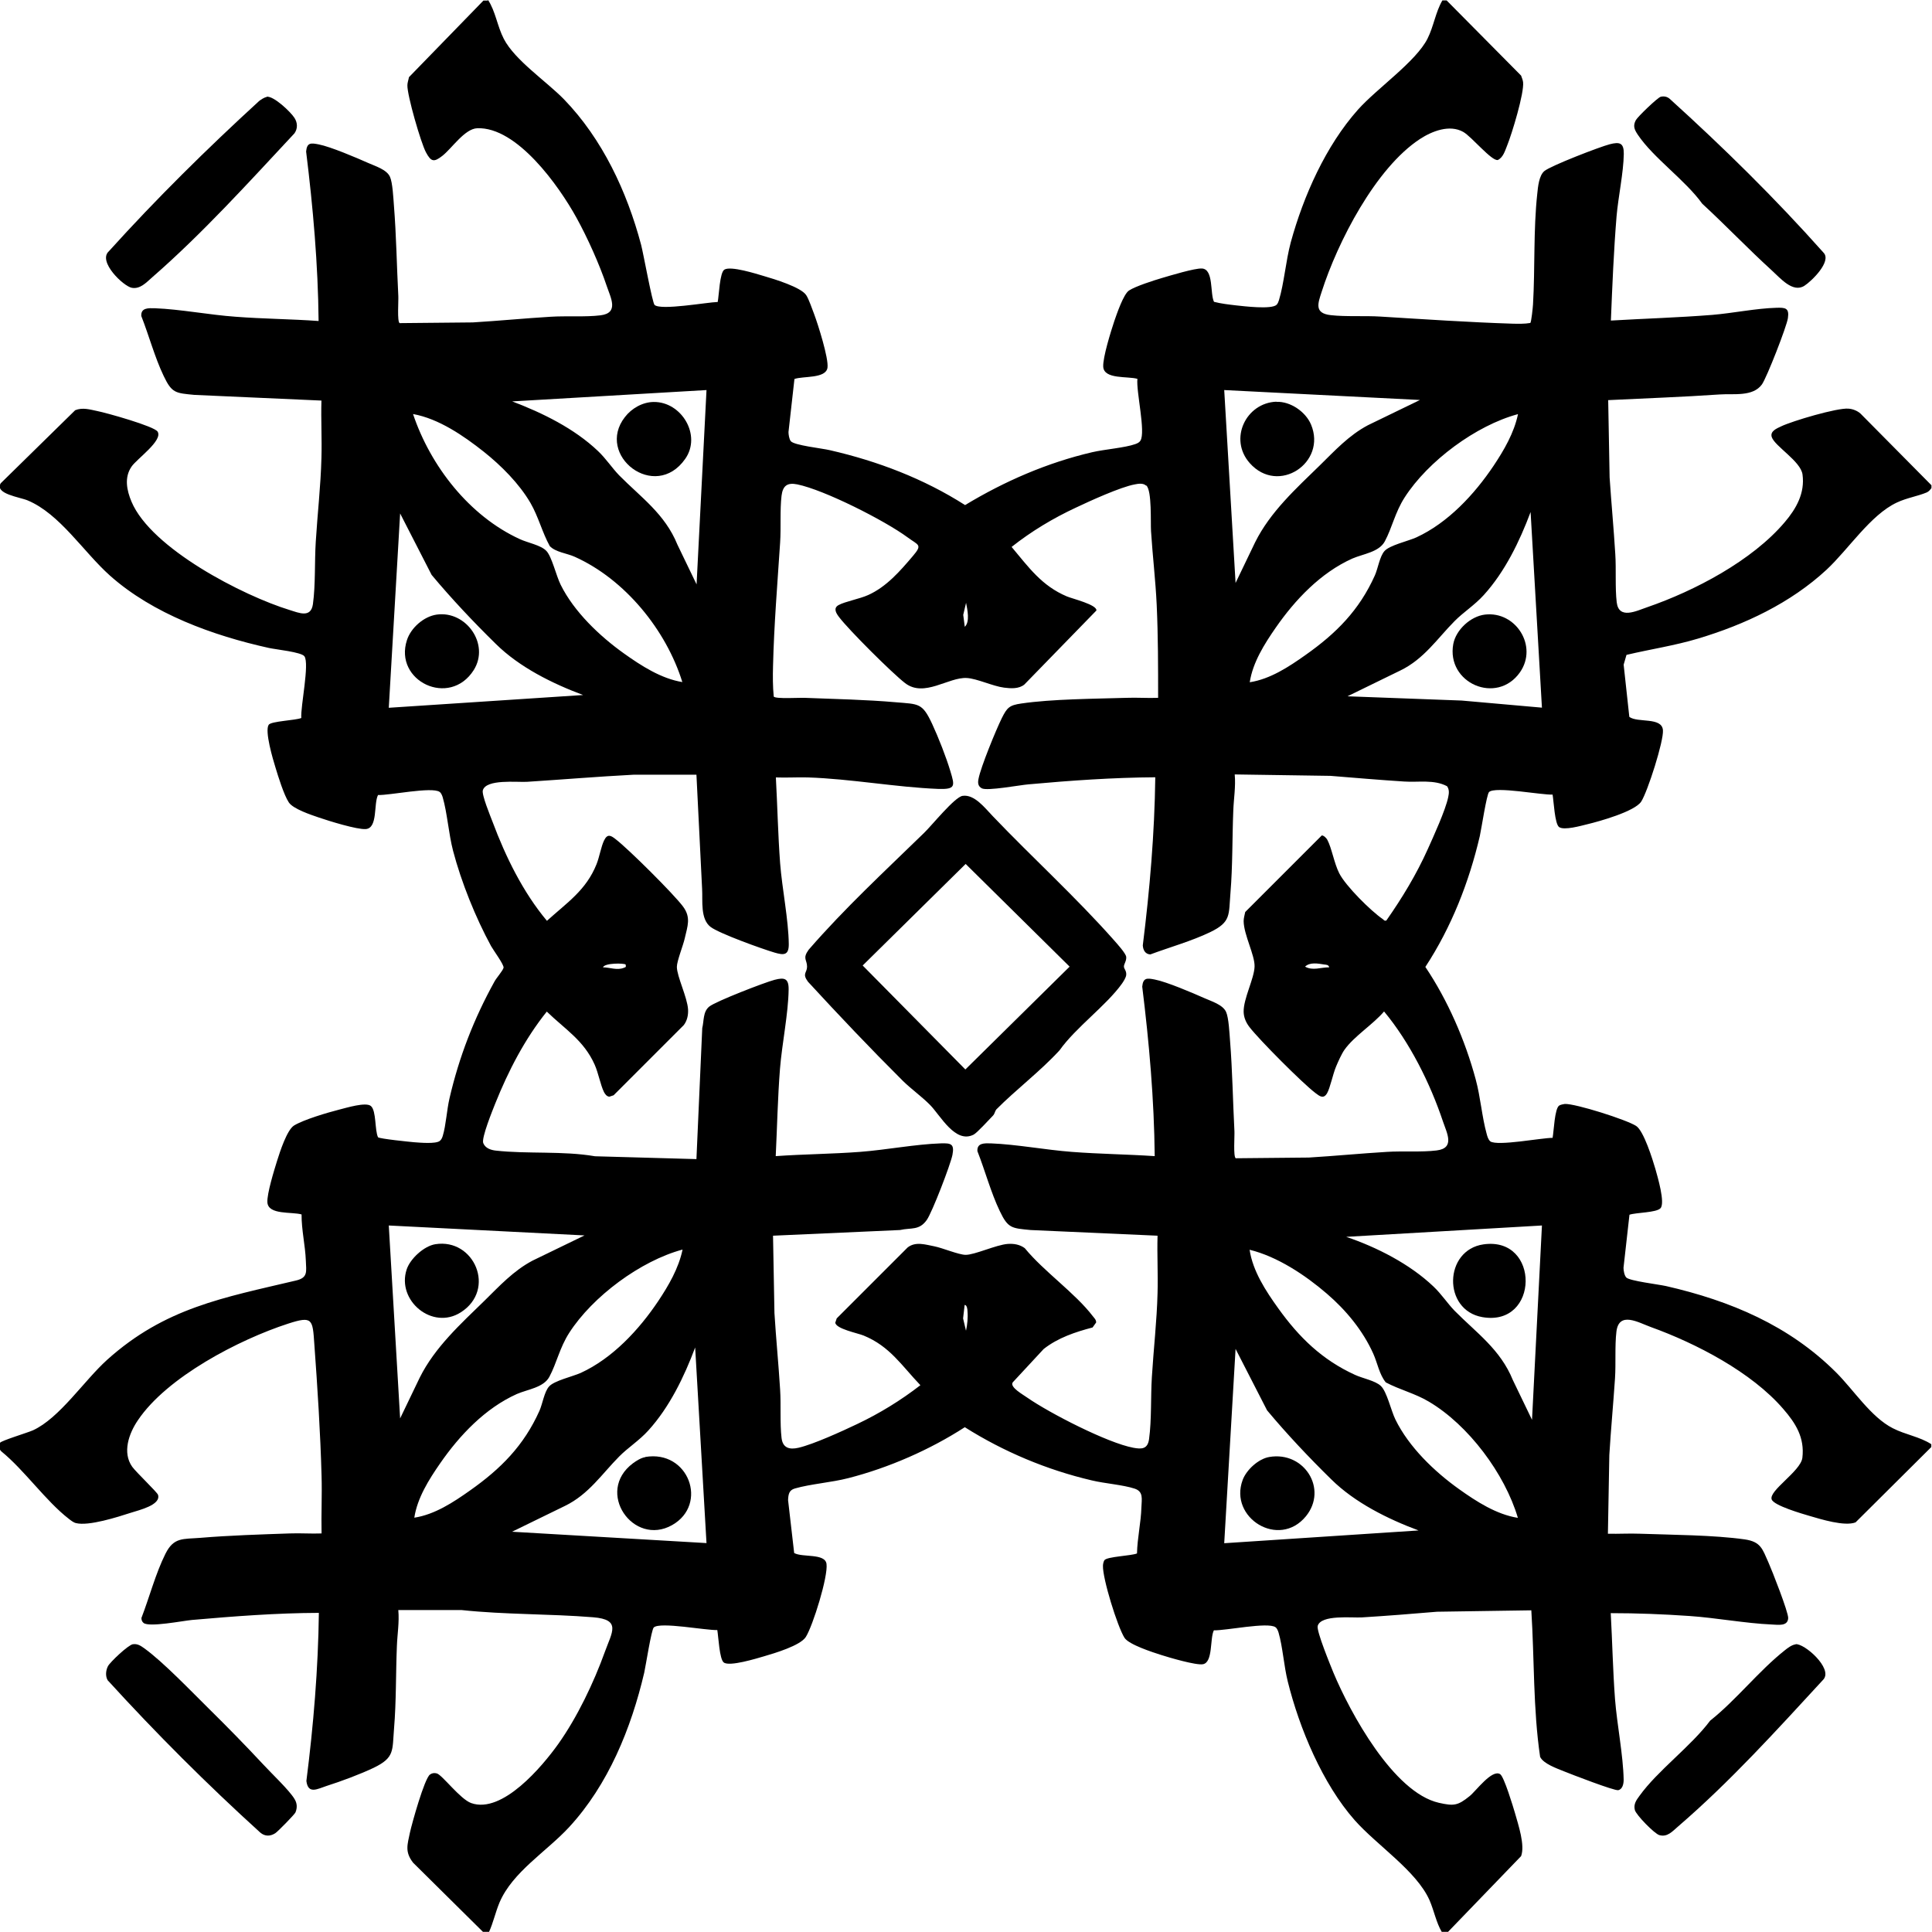 <?xml version="1.0" encoding="UTF-8"?>
<svg id="Layer_1" data-name="Layer 1" xmlns="http://www.w3.org/2000/svg" viewBox="0 0 136.21 136.2">
  <path d="M34.41,0c.53.81.65,1.85,1.11,2.74.78,1.51,3,2.99,4.24,4.26,2.71,2.8,4.44,6.5,5.44,10.26.16.61.79,4.1.95,4.24.44.4,3.7-.19,4.45-.21.09-.45.14-2.08.47-2.28.44-.28,2.24.29,2.81.46.69.2,2.6.78,2.96,1.34.19.29.42.98.56,1.34.27.72,1.03,3.11.94,3.77-.11.79-1.72.58-2.33.8l-.42,3.74c0,.18.05.5.16.64.23.3,2.23.51,2.76.64,3.36.77,6.62,2.01,9.53,3.87,2.78-1.68,5.79-2.99,8.97-3.73.86-.2,2.31-.31,3.03-.57.14-.05.28-.11.36-.24.39-.6-.31-3.49-.21-4.36-.68-.2-2.35.05-2.41-.85-.04-.65.55-2.53.78-3.22.17-.49.65-1.91,1.04-2.16.46-.3,1.74-.71,2.32-.88s2.32-.7,2.82-.67c.84.05.56,1.78.85,2.35.5.13,1.04.19,1.55.25.56.06,2.5.3,2.86-.04.09-.09.13-.21.17-.33.36-1.19.48-2.76.83-4.07.9-3.28,2.47-6.81,4.74-9.36,1.34-1.5,4.08-3.38,4.9-5,.44-.87.57-1.88,1.05-2.7h.3l5.25,5.3c.05.15.12.3.14.46.09.76-.79,3.65-1.12,4.46-.15.37-.28.85-.66,1.03-.43.1-1.85-1.65-2.44-1.98-.96-.54-2.19-.06-3.05.5-3.13,2.05-5.81,7.27-6.93,10.77-.26.81-.55,1.52.65,1.65,1.06.12,2.4.03,3.5.1,3.11.19,6.19.4,9.3.5.41.01.86.02,1.26-.05.07-.05.18-1.11.19-1.31.15-2.58.02-5.22.3-7.8.05-.49.12-1.28.5-1.6.46-.38,3.91-1.71,4.61-1.89s1-.1.99.68c-.02,1.33-.39,3.02-.51,4.4-.2,2.44-.3,4.9-.4,7.35,2.38-.14,4.77-.21,7.15-.4,1.45-.12,3.08-.46,4.5-.5.64-.02.94,0,.83.73-.08.58-1.49,4.19-1.83,4.67-.64.89-2.01.64-2.99.71-2.61.18-5.23.27-7.85.4l.1,5.45c.12,1.8.29,3.6.4,5.4.07,1.06-.02,2.38.1,3.4.15,1.24,1.39.61,2.15.35,3.34-1.15,7.4-3.28,9.7-6,.81-.95,1.43-2.05,1.25-3.36-.13-.94-1.96-1.99-2.17-2.64-.13-.42.37-.61.66-.75.79-.38,3.96-1.32,4.75-1.25.3.02.63.15.85.35l5,5.05v.2c-.1.13-.18.24-.34.31-.65.27-1.4.38-2.1.71-1.86.87-3.41,3.3-4.96,4.74-2.54,2.35-5.75,3.86-9.05,4.85-1.66.5-3.37.75-5.05,1.15l-.2.69.4,3.68c.58.44,2.3-.01,2.37.94.06.77-1.08,4.33-1.53,5.03s-2.96,1.4-3.8,1.6c-.45.11-1.64.45-1.99.2-.31-.22-.38-1.84-.46-2.29-.75.04-4.05-.6-4.48-.18-.17.17-.54,2.6-.65,3.1-.76,3.26-2.01,6.44-3.84,9.23,1.58,2.35,2.81,5.18,3.55,7.93.34,1.25.44,2.65.77,3.83.05.19.11.41.26.54.52.35,3.6-.25,4.39-.25.09-.45.14-2.08.47-2.28.08-.05.29-.1.39-.11.76-.03,4.35,1.11,5.03,1.55.54.35,1.16,2.36,1.36,3.04.15.54.7,2.38.36,2.76-.29.32-1.72.3-2.19.46l-.42,3.74c0,.2.06.55.2.69.25.24,2.26.48,2.8.6,4.54,1.04,8.68,2.78,12,6.1,1.23,1.23,2.45,3.14,3.98,3.92.89.46,1.91.6,2.72,1.13v.2l-5.34,5.31c-.77.3-2.44-.22-3.26-.46-.51-.15-2.48-.72-2.65-1.15-.25-.61,2.04-1.99,2.16-2.94.17-1.42-.47-2.44-1.35-3.45-2.23-2.59-6.14-4.62-9.33-5.77-.88-.32-2.25-1.14-2.43.32-.12,1-.03,2.27-.1,3.3-.12,1.8-.29,3.6-.4,5.4l-.1,5.55c.75.02,1.51-.03,2.25,0,2.24.08,5.22.09,7.4.4,1.14.17,1.24.67,1.67,1.63.25.56,1.41,3.51,1.39,3.92-.03.59-.7.47-1.16.45-1.85-.08-3.91-.47-5.8-.6s-3.7-.2-5.55-.2c.11,2.01.15,4.04.3,6.05.14,1.8.58,3.97.61,5.7,0,.27-.07.66-.38.73-.26.06-3.34-1.13-3.83-1.33s-1.45-.53-1.68-1.02c-.5-3.4-.4-6.89-.62-10.33l-6.65.1c-1.76.15-3.53.29-5.3.4-.7.04-2.88-.21-3.11.6-.1.36.9,2.78,1.11,3.3,1.18,2.82,4.23,8.44,7.43,9.17,1.06.24,1.34.2,2.17-.47.45-.36,1.57-1.91,2.15-1.55.28.17.92,2.31,1.05,2.75.23.82.72,2.26.43,3.03l-5.18,5.37h-.4c-.41-.69-.55-1.51-.88-2.27-.92-2.06-3.7-3.86-5.27-5.63-2.26-2.56-3.9-6.47-4.72-9.78-.27-1.08-.36-2.46-.65-3.45-.04-.13-.11-.31-.22-.38-.54-.38-3.53.25-4.34.22-.29.56-.05,2.26-.77,2.39-.48.09-2.38-.47-2.94-.65-.6-.19-2.28-.73-2.59-1.21-.5-.79-1.55-4.18-1.52-5.08,0-.11.04-.3.1-.39.17-.26,1.9-.31,2.3-.48.02-1.07.28-2.18.31-3.24.02-.6.16-1.12-.48-1.33-.82-.27-2.11-.36-3.02-.58-3.16-.74-6.21-2.02-8.95-3.75-2.46,1.59-5.36,2.86-8.21,3.59-1.2.31-2.66.41-3.77.73-.42.12-.46.42-.48.82l.43,3.73c.58.33,2.18,0,2.28.77.12.88-.96,4.36-1.46,5.15-.39.61-2.22,1.15-2.94,1.36-.55.16-2.43.74-2.84.44-.31-.22-.38-1.84-.46-2.29-.75.04-4.05-.6-4.48-.18-.17.17-.56,2.68-.67,3.18-.92,3.93-2.54,7.91-5.3,10.9-1.59,1.72-3.98,3.15-4.9,5.3-.29.69-.44,1.42-.75,2.1h-.4l-4.95-4.9c-.59-.77-.4-1.25-.22-2.12.14-.64,1.02-3.8,1.41-4.09.15-.11.31-.13.49-.08.39.12,1.64,1.81,2.42,2.09,2.2.78,5.02-2.6,6.14-4.17,1.34-1.89,2.5-4.32,3.29-6.51.49-1.36,1.17-2.26-.83-2.42-3.08-.25-6.21-.18-9.29-.51h-4.45c.08.86-.07,1.71-.1,2.55-.08,1.93-.04,3.88-.2,5.8-.13,1.56.06,2.05-1.43,2.77-.94.45-2.31.96-3.32,1.28-.63.2-1.31.63-1.43-.35.5-3.93.83-7.9.88-11.85-2.99.01-5.98.24-8.95.5-.64.06-3.02.53-3.41.21-.11-.09-.15-.21-.15-.35.56-1.45,1-3.14,1.69-4.52.59-1.19,1.24-1.03,2.47-1.13,2.01-.17,4.27-.24,6.29-.31.75-.03,1.51.03,2.25,0-.03-1.35.04-2.71,0-4.05-.08-3.01-.29-6.28-.51-9.29-.12-1.77-.12-2.01-1.85-1.45-3.45,1.12-8.54,3.76-10.59,6.81-.64.94-1.11,2.28-.4,3.28.29.4,1.77,1.8,1.82,1.98.22.72-1.36,1.08-1.91,1.26-.93.3-2.98.96-3.88.73-.17-.04-.36-.19-.5-.3-1.62-1.25-3.12-3.42-4.75-4.75-.18-.16-.2-.41-.1-.61.08-.15,1.94-.71,2.32-.88,1.88-.86,3.61-3.51,5.23-4.97,4.08-3.67,8.2-4.38,13.31-5.59.86-.2.73-.62.7-1.41-.04-1.06-.31-2.18-.3-3.25-.68-.2-2.35.05-2.41-.85-.04-.6.48-2.28.68-2.92s.7-2.19,1.2-2.5c.69-.42,2.36-.91,3.18-1.12.49-.12,1.9-.56,2.24-.25.39.34.26,1.7.5,2.2.14.11,2.21.32,2.55.35.41.03,1.51.13,1.8-.09.12-.09.18-.24.22-.38.22-.73.28-1.82.47-2.63.68-2.93,1.72-5.61,3.17-8.23.14-.26.58-.75.64-.97.05-.2-.72-1.24-.88-1.53-1.09-2-2.1-4.51-2.68-6.72-.31-1.19-.41-2.67-.73-3.77-.04-.13-.11-.31-.22-.38-.54-.38-3.53.25-4.34.22-.32.61,0,2.33-.86,2.4-.61.05-2.63-.58-3.3-.81-.56-.19-1.83-.61-2.13-1.07-.34-.51-.75-1.83-.94-2.46-.18-.58-.77-2.56-.48-3.01.17-.26,1.9-.31,2.3-.48-.06-.81.59-3.83.22-4.35-.21-.3-2.02-.48-2.51-.59-3.93-.87-8.17-2.4-11.2-5.1-1.87-1.67-3.53-4.35-5.8-5.3-.54-.23-2.35-.46-1.9-1.21l5.25-5.15c.53-.21,1.03-.05,1.56.06.62.12,4.02,1.07,4.25,1.45.39.63-1.47,1.92-1.84,2.47-.52.76-.34,1.66,0,2.47,1.39,3.3,7.86,6.63,11.16,7.64.65.2,1.49.58,1.63-.42.19-1.38.11-2.99.2-4.4.12-1.96.35-3.94.4-5.9.04-1.35-.04-2.71,0-4.05l-8.95-.4c-1.33-.13-1.59-.11-2.17-1.33-.63-1.31-1.04-2.86-1.58-4.23-.04-.59.5-.56.95-.55,1.81.07,3.85.47,5.7.6,1.95.15,3.9.16,5.85.3-.04-3.99-.39-7.99-.88-11.95.06-.64.34-.61.89-.5.83.16,2.66.94,3.49,1.31.49.22,1.3.46,1.53.97.19.41.24,1.52.28,2.02.17,2.12.2,4.28.31,6.39.02.33-.09,1.78.09,1.91l5.16-.05c1.83-.11,3.67-.29,5.5-.4,1.09-.07,2.46.03,3.5-.1,1.33-.16.72-1.24.45-2.05-.52-1.55-1.36-3.42-2.15-4.85-1.22-2.21-4.18-6.4-6.99-6.29-.89.04-1.79,1.43-2.46,1.95-.59.46-.79.42-1.15-.25s-1.33-4.03-1.31-4.73c0-.18.08-.39.11-.57l5.25-5.4h.3ZM49.81,27.5l-13.7.8c2.14.81,4.38,1.91,6.05,3.5.57.54.97,1.17,1.49,1.71,1.53,1.55,3.23,2.72,4.11,4.89l1.35,2.8.7-13.7ZM100.11,28.2l-13.8-.7.8,13.6,1.38-2.87c1.07-2.15,2.89-3.79,4.57-5.43,1.06-1.04,2.04-2.11,3.38-2.82l3.67-1.78ZM48.11,48.1c-1.14-3.68-4.05-7.26-7.6-8.85-.53-.24-1.35-.32-1.75-.75-.54-.98-.79-2.05-1.36-3.04-.8-1.37-2.06-2.63-3.29-3.61-1.43-1.13-3.17-2.33-4.99-2.66,1.23,3.67,3.97,7.19,7.53,8.82.56.26,1.48.42,1.87.83s.69,1.75,1.01,2.39c.94,1.9,2.75,3.62,4.46,4.84,1.22.87,2.63,1.78,4.13,2.02ZM107.01,29.2c-2.94.79-6.33,3.3-7.98,5.87-.68,1.06-.88,2.13-1.4,3.1-.41.76-1.53.88-2.29,1.21-2.23,1-4.04,2.91-5.41,4.89-.79,1.14-1.61,2.44-1.82,3.83,1.44-.22,2.76-1.09,3.93-1.92,2.17-1.53,3.79-3.16,4.89-5.61.22-.49.34-1.34.68-1.72.36-.41,1.66-.7,2.24-.96,2.24-1.03,4.1-3.04,5.45-5.05.74-1.11,1.44-2.31,1.72-3.63ZM80.79,34.23c-.19-.18-.54-.13-.78-.08-1,.18-3.17,1.17-4.16,1.64-1.61.75-3.14,1.67-4.53,2.77,1.21,1.44,2.12,2.74,3.9,3.49.41.17,2.12.58,2.08.99l-5.08,5.22c-.39.32-.96.28-1.43.22-.79-.1-1.91-.64-2.63-.68-1.3-.07-3,1.4-4.35.36-.91-.7-3.96-3.74-4.65-4.65-.2-.26-.44-.63-.04-.85.45-.25,1.5-.44,2.09-.71,1.29-.58,2.25-1.69,3.15-2.75.7-.82.39-.75-.38-1.32-1.6-1.18-5.86-3.34-7.77-3.73-.69-.14-1.02.08-1.11.8-.12,1-.03,2.27-.1,3.3-.19,2.9-.43,5.8-.5,8.7-.02.71-.02,1.45.05,2.16.13.18,1.84.07,2.21.09,2.07.08,4.34.13,6.39.31,1.63.14,1.87.03,2.57,1.53.44.95.98,2.32,1.28,3.32.32,1.06.39,1.3-.86,1.26-2.99-.12-6.14-.71-9.19-.81-.75-.02-1.51.03-2.25,0,.11,2.01.15,4.04.3,6.05.14,1.8.59,3.97.61,5.7.01.82-.38.78-1,.6-.88-.26-3.86-1.33-4.5-1.8-.75-.56-.56-1.85-.61-2.69l-.4-8.05h-4.45c-2.5.13-5,.34-7.5.5-.7.04-2.88-.21-3.11.6-.09.31.53,1.81.69,2.23.92,2.46,2.14,4.95,3.83,6.97,1.41-1.28,2.77-2.16,3.5-4,.2-.5.32-1.24.53-1.67.24-.49.48-.35.82-.08.88.67,4.11,3.88,4.75,4.75.57.77.31,1.38.12,2.22-.11.51-.56,1.61-.56,2.03.01.69.74,2.15.79,3,.02.39-.06.78-.3,1.1l-4.95,4.95-.3.1c-.19-.02-.3-.18-.38-.33-.25-.51-.39-1.34-.66-1.94-.76-1.7-2.08-2.48-3.37-3.73-1.55,1.93-2.71,4.18-3.63,6.47-.19.48-.99,2.44-.85,2.8s.53.49.88.53c2.24.25,4.74.01,7,.4l7.15.2.41-9.24c.13-.51.04-1.14.49-1.51s3.92-1.71,4.61-1.89,1-.11.99.68c-.02,1.69-.47,3.84-.61,5.6-.16,2.04-.2,4.1-.3,6.15,1.98-.14,3.97-.15,5.95-.3,1.85-.14,3.89-.54,5.7-.6.7-.02.96.03.81.81-.14.7-1.43,4.05-1.81,4.59-.54.76-1.09.53-1.89.71l-8.95.4.1,5.45c.11,1.8.29,3.6.4,5.4.07,1.06-.02,2.38.1,3.4.08.72.56.85,1.2.7,1.07-.25,3.08-1.17,4.13-1.67,1.58-.75,3.08-1.67,4.46-2.74-1.33-1.39-2.15-2.74-4-3.5-.41-.17-1.96-.47-2-.91l.1-.3,5-5c.56-.44,1.26-.2,1.89-.08.59.12,1.7.59,2.19.6.64.01,2.16-.71,2.98-.77.43-.03.85.04,1.2.3,1.34,1.64,3.55,3.16,4.8,4.8.1.13.24.25.23.44l-.25.35c-1.22.32-2.45.73-3.45,1.52l-2.18,2.35c-.23.34.74.87,1.03,1.08,1.57,1.09,5.65,3.19,7.47,3.53.59.11,1.01.1,1.11-.6.19-1.38.11-2.99.2-4.4.12-1.96.35-3.94.4-5.9.04-1.35-.04-2.71,0-4.05l-8.95-.4c-1.33-.13-1.59-.11-2.17-1.33-.63-1.31-1.04-2.86-1.58-4.23-.04-.59.5-.56.95-.55,1.81.07,3.85.46,5.7.6,1.95.15,3.9.17,5.85.3-.04-3.99-.39-7.99-.88-11.95.06-.64.34-.61.89-.5.83.16,2.66.94,3.49,1.31.49.22,1.3.46,1.53.97.19.41.24,1.52.28,2.02.17,2.12.2,4.28.31,6.39.02.33-.09,1.78.09,1.91l5.16-.05c1.83-.11,3.67-.29,5.5-.4,1.09-.07,2.46.03,3.5-.1,1.33-.16.72-1.24.45-2.05-.9-2.69-2.34-5.57-4.15-7.75-.78.92-2.11,1.74-2.79,2.7-.2.28-.46.86-.6,1.2-.22.52-.41,1.49-.63,1.87-.25.42-.52.21-.82-.02-.89-.67-3.97-3.76-4.65-4.65-.24-.31-.4-.67-.41-1.07-.02-.93.74-2.33.77-3.19.03-.8-.76-2.24-.77-3.21,0-.21.07-.43.11-.64l5.4-5.4c.14,0,.33.19.39.31.31.58.48,1.65.84,2.36.45.89,2.23,2.66,3.07,3.23.08.06.1.14.25.1,1.12-1.6,2.12-3.25,2.92-5.03.41-.91,1.25-2.75,1.44-3.66.06-.28.09-.54-.08-.78-.93-.49-2.02-.26-3.02-.33-1.73-.11-3.47-.26-5.2-.4l-6.75-.1c.08.85-.07,1.71-.1,2.55-.08,1.93-.04,3.88-.2,5.8-.13,1.56.06,2.05-1.43,2.77-1.31.63-2.85,1.06-4.22,1.57-.36-.02-.51-.31-.53-.64.49-3.93.83-7.9.88-11.85-2.99.02-5.98.23-8.95.5-.6.05-2.9.48-3.28.28-.28-.15-.29-.4-.23-.68.16-.83,1.23-3.44,1.64-4.27.37-.74.53-.91,1.37-1.03,2.17-.32,5.15-.33,7.4-.4.75-.03,1.51.03,2.25,0,0-2.19,0-4.37-.1-6.55-.08-1.73-.29-3.47-.4-5.2-.04-.62.07-2.85-.33-3.22ZM108.71,49.9l-.8-13.8c-.77,2.06-1.81,4.21-3.3,5.85-.65.72-1.44,1.21-2.06,1.84-1.21,1.22-2.15,2.67-3.82,3.48l-3.73,1.82,8.05.3,5.65.5ZM41.11,49c-2.17-.81-4.49-1.96-6.15-3.6-1.57-1.54-3.12-3.18-4.53-4.87l-2.22-4.33-.8,13.7,13.7-.9ZM68.01,44.2c.39-.35.19-1.23.1-1.7l-.2.85.11.85ZM44.11,68c-.12-.1-1.48-.12-1.6.2.49,0,.99.23,1.48.03.14-.06.15-.03.12-.23ZM93.71,68.2c-.04-.19-.2-.18-.35-.2-.43-.07-1.01-.18-1.35.15.55.31,1.12.04,1.7.05ZM41.21,87.1l-13.8-.7.8,13.6,1.38-2.87c1.07-2.15,2.89-3.79,4.57-5.43,1.06-1.04,2.04-2.11,3.38-2.82l3.67-1.78ZM108.71,86.4l-13.8.8c2.16.73,4.49,1.92,6.15,3.5.57.54.97,1.17,1.49,1.71,1.53,1.55,3.23,2.72,4.11,4.89l1.35,2.8.7-13.7ZM48.11,88.1c-2.94.79-6.33,3.3-7.98,5.87-.68,1.06-.88,2.13-1.4,3.1-.41.76-1.53.88-2.29,1.21-2.23,1-4.04,2.91-5.41,4.89-.79,1.14-1.61,2.44-1.82,3.83,1.44-.22,2.76-1.09,3.93-1.92,2.17-1.53,3.79-3.16,4.89-5.61.22-.49.34-1.34.68-1.72.36-.41,1.66-.7,2.24-.96,2.24-1.03,4.1-3.04,5.45-5.05.74-1.11,1.44-2.31,1.72-3.63ZM107.01,107c-.92-3.1-3.48-6.53-6.27-8.18-.99-.59-2.04-.83-3.04-1.36-.46-.57-.58-1.35-.88-2.02-.73-1.63-1.92-3.07-3.27-4.23-1.52-1.31-3.49-2.62-5.45-3.1.22,1.5,1.15,2.92,2.02,4.13,1.47,2.05,3.09,3.63,5.41,4.69.54.25,1.43.41,1.82.78.43.4.72,1.74,1.03,2.37.95,1.94,2.75,3.67,4.49,4.91,1.22.87,2.63,1.78,4.13,2.02ZM68.11,93.8c.09-.44.14-.9.1-1.35,0-.12-.03-.45-.2-.45l-.11.95.2.85ZM49.81,108.8l-.8-13.8c-.77,2.06-1.81,4.21-3.3,5.85-.65.72-1.44,1.21-2.06,1.84-1.21,1.22-2.15,2.67-3.82,3.48l-3.73,1.82,13.7.8ZM100.01,107.9c-2.17-.81-4.49-1.96-6.15-3.6-1.57-1.54-3.12-3.18-4.53-4.87l-2.22-4.33-.8,13.7,13.7-.9Z"/>
  <path d="M18.79,6.82c.5-.08,1.71,1.08,1.97,1.49.22.34.24.75,0,1.09-3.21,3.44-6.49,7.07-10.04,10.16-.41.36-.84.84-1.43.73s-2.41-1.85-1.62-2.57c3.36-3.72,6.91-7.22,10.6-10.6.13-.1.37-.26.53-.28Z"/>
  <path d="M9.39,115.92c.31-.04.53.11.77.28,1.34.96,3.36,3.08,4.6,4.3s2.59,2.6,3.8,3.9c.56.61,1.81,1.79,2.19,2.41.2.31.22.63.08.97-.06.14-1.26,1.37-1.43,1.47-.35.22-.72.23-1.05-.05-3.76-3.41-7.34-6.99-10.76-10.74-.17-.29-.13-.7.02-.99s1.43-1.5,1.76-1.55Z"/>
  <path d="M117.09,6.82c.23-.05.44-.01.62.14,3.8,3.44,7.44,7.02,10.85,10.85.61.62-.87,2.04-1.35,2.34-.82.52-1.7-.55-2.3-1.09-1.67-1.52-3.24-3.17-4.9-4.7-1.19-1.66-3.44-3.22-4.54-4.86-.24-.36-.36-.62-.14-1.03.12-.23,1.54-1.6,1.76-1.65Z"/>
  <path d="M126.59,115.92c.61-.08,2.64,1.7,1.97,2.48-3.28,3.56-6.57,7.2-10.24,10.36-.41.35-.76.78-1.33.62-.34-.09-1.64-1.42-1.73-1.77-.1-.4.09-.68.32-.99,1.3-1.81,3.62-3.48,4.99-5.31,1.83-1.45,3.44-3.52,5.25-4.95.21-.17.51-.4.78-.43Z"/>
  <path d="M70.24,78.23c-.09.09-.11.3-.23.42-.27.28-1.11,1.2-1.36,1.34-1.3.67-2.34-1.34-3.08-2.09-.56-.57-1.34-1.13-1.91-1.69-2.29-2.28-4.51-4.62-6.7-7-.42-.58-.07-.61-.06-1.05,0-.51-.34-.57.11-1.2,2.54-2.93,5.38-5.55,8.15-8.25.53-.51,2.14-2.51,2.7-2.6.84-.13,1.59.87,2.14,1.44,2.79,2.92,5.85,5.7,8.55,8.75.21.24.82.91.85,1.16.03.29-.17.51-.16.69,0,.16.19.29.16.59-.02.19-.19.45-.3.61-1.11,1.55-3.25,3.08-4.4,4.7-1.38,1.5-3.04,2.74-4.47,4.18ZM68.08,60.91l-7.26,7.16,7.24,7.33,7.35-7.25-7.33-7.24Z"/>
  <path d="M30.69,87.72c2.74-.44,4.32,3.19,1.8,4.8-2.01,1.29-4.54-.83-3.82-3.02.25-.76,1.22-1.65,2.02-1.78Z"/>
  <path d="M45.49,102.72c3.06-.52,4.47,3.34,1.9,4.8-2.74,1.55-5.46-2.35-2.76-4.36.25-.18.56-.38.87-.43Z"/>
  <path d="M104.69,43.33c2.17-.26,3.76,2.22,2.47,4.07-1.63,2.32-5.21.76-4.7-2,.19-1,1.22-1.95,2.23-2.07Z"/>
  <path d="M46.08,28.34c1.96-.03,3.4,2.34,2.23,4.01-2.13,3.05-6.36-.25-4.25-2.95.47-.61,1.24-1.05,2.02-1.06Z"/>
  <path d="M89.99,28.33c.99-.04,2.06.7,2.44,1.6,1.13,2.69-2.31,4.99-4.32,2.72-1.5-1.69-.27-4.25,1.88-4.33Z"/>
  <path d="M30.79,43.33c2.06-.29,3.76,2.08,2.61,3.91-1.7,2.68-5.65.77-4.71-2.11.28-.87,1.19-1.67,2.1-1.8Z"/>
  <path d="M89.49,102.72c2.45-.42,4.15,2.25,2.58,4.18-1.9,2.32-5.45.11-4.46-2.56.27-.72,1.11-1.49,1.88-1.62Z"/>
  <path d="M104.59,87.73c4.01-.57,3.94,5.83-.08,5.13-2.81-.49-2.72-4.73.08-5.13Z"/>
</svg>